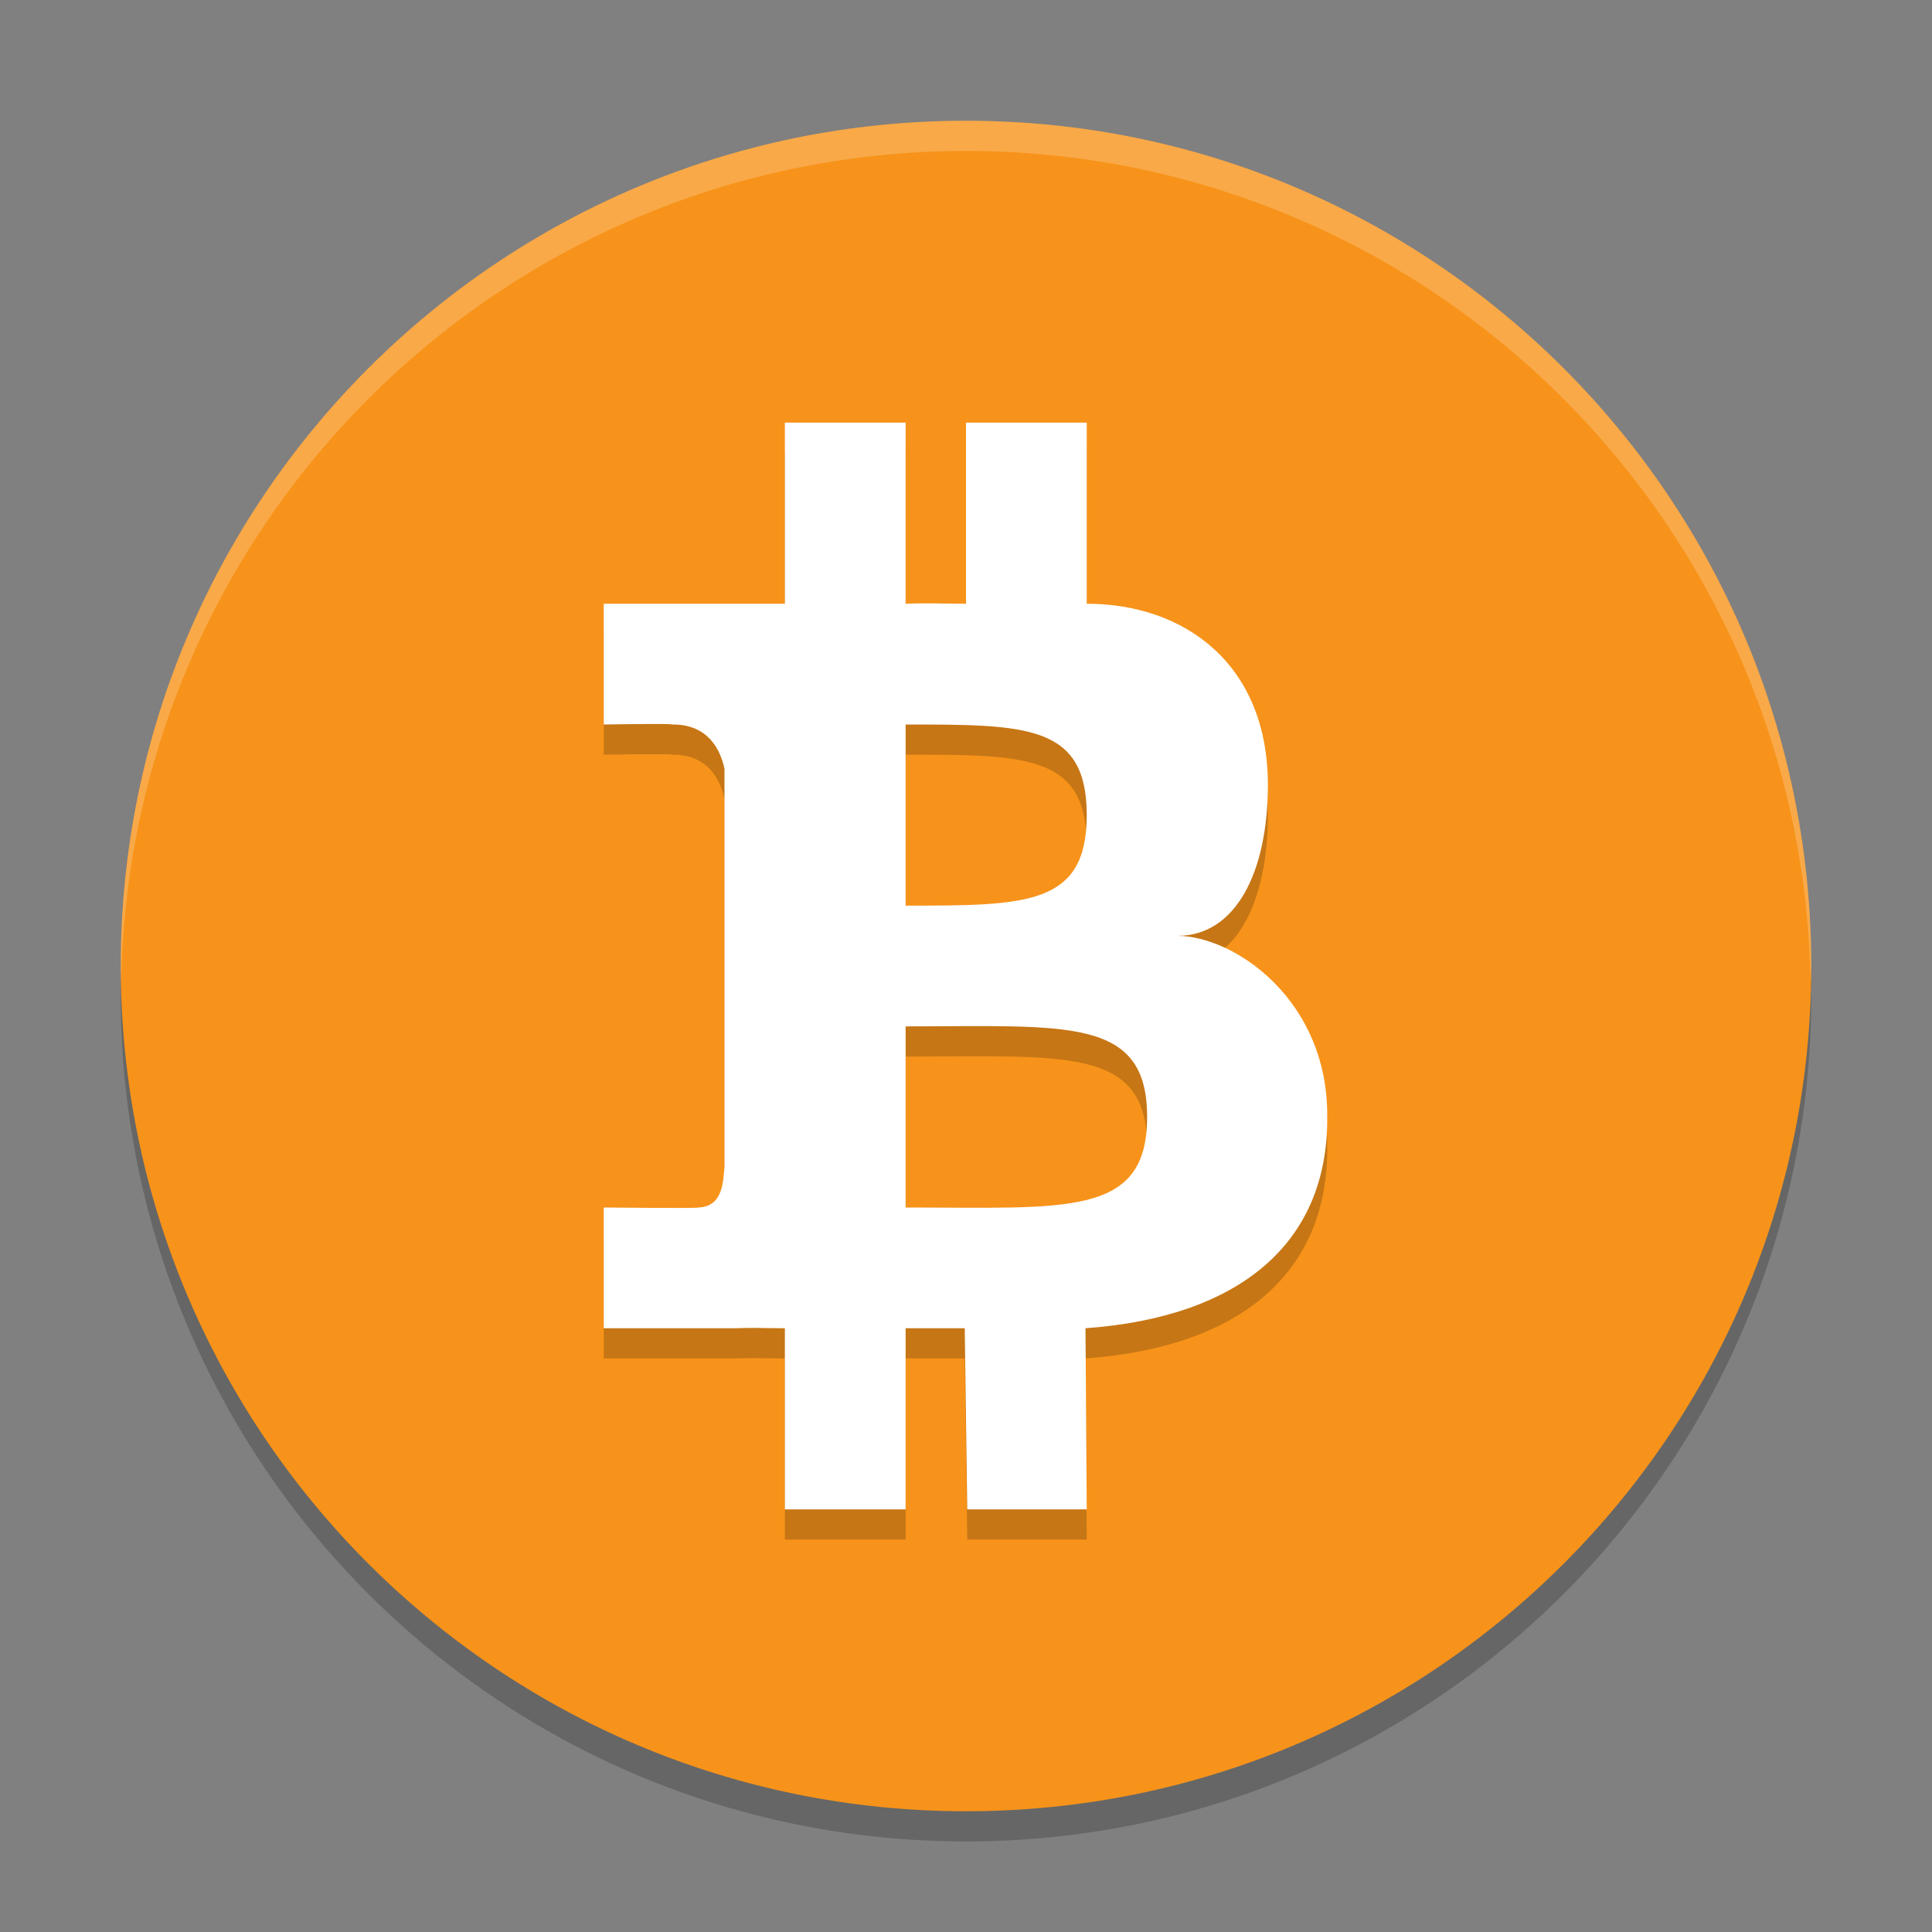 <svg xmlns="http://www.w3.org/2000/svg" xmlns:xlink="http://www.w3.org/1999/xlink" width="384pt" height="384pt" version="1.1" viewBox="0 0 384 384">
 <rect x="0" y="0" width="384" height="384" fill="#808080" stroke="none"/>
 <defs>
  <filter id="alpha" width="100%" height="100%" x="0%" y="0%" filterUnits="objectBoundingBox">
   <feColorMatrix in="SourceGraphic" type="matrix" values="0 0 0 0 1 0 0 0 0 1 0 0 0 0 1 0 0 0 1 0"/>
  </filter>
  <mask id="mask0">
   <g filter="url(#alpha)">
    <rect width="384" height="384" x="0" y="0" style="fill:rgb(0%,0%,0%);fill-opacity:0.2"/>
   </g>
  </mask>
  <clipPath id="clip1">
   <rect width="384" height="384" x="0" y="0"/>
  </clipPath>
  <g id="surface5" clip-path="url(#clip1)">
   <path style="fill:rgb(0%,0%,0%)" d="M 360 198 C 360 290.785 284.785 366 192 366 C 99.215 366 24 290.785 24 198 C 24 105.215 99.215 30 192 30 C 284.785 30 360 105.215 360 198 Z M 360 198"/>
  </g>
  <mask id="mask1">
   <g filter="url(#alpha)">
    <rect width="384" height="384" x="0" y="0" style="fill:rgb(0%,0%,0%);fill-opacity:0.2"/>
   </g>
  </mask>
  <clipPath id="clip2">
   <rect width="384" height="384" x="0" y="0"/>
  </clipPath>
  <g id="surface8" clip-path="url(#clip2)">
   <path style="fill:rgb(0%,0%,0%)" d="M 156 90 L 156 126 L 120 126 L 120 150 C 120 150 133.746 149.762 133.527 150 C 140.891 149.887 143.234 155.234 143.996 158.797 L 143.996 238 C 143.711 240.254 143.953 245.84 138.809 246 C 139.047 246.207 120 246 120 246 L 120 270 L 146.027 270 C 150.426 269.84 151.75 270 156 270 L 156 306 L 180 306 L 180 270 L 191.75 270 L 192.25 306 L 216 306 L 215.75 270 C 246.27 267.785 264 253.176 263.797 228 C 264 204.84 245.48 192.078 234 192 C 245.477 192.047 252 179.562 252 162 C 252 138 235.438 126 216 126 L 216 90 L 192 90 L 192 126 C 187.223 126 184.852 125.824 180 126 L 180 90 Z M 180 150 C 204 150 216 150 216 168 C 216 186 204 186 180 186 Z M 180 210 C 211.992 210 228.004 208 228 228 C 228.004 248 211.992 246 180 246 Z M 180 210"/>
  </g>
  <mask id="mask2">
   <g filter="url(#alpha)">
    <rect width="384" height="384" x="0" y="0" style="fill:rgb(0%,0%,0%);fill-opacity:0.2"/>
   </g>
  </mask>
  <clipPath id="clip3">
   <rect width="384" height="384" x="0" y="0"/>
  </clipPath>
  <g id="surface11" clip-path="url(#clip3)">
   <path style="fill:rgb(100%,100%,100%)" d="M 192 24 C 99.215 24 24 99.215 24 192 C 24.027 192.984 24.062 193.969 24.105 194.953 C 25.766 103.402 100.434 30.043 192 30 C 283.547 30.066 358.188 103.422 359.848 194.953 C 359.906 193.969 359.957 192.984 360 192 C 360 99.215 284.785 24 192 24 Z M 192 24"/>
  </g>
 </defs>
 <g>
  <use mask="url(#mask0)" xlink:href="#surface5"/>
  <path style="fill:rgb(96.863%,57.647%,10.196%)" d="M 360 192 C 360 284.785 284.785 360 192 360 C 99.215 360 24 284.785 24 192 C 24 99.215 99.215 24 192 24 C 284.785 24 360 99.215 360 192 Z M 360 192"/>
  <use mask="url(#mask1)" xlink:href="#surface8"/>
  <path style="fill:rgb(100%,100%,100%)" d="M 156 84 L 156 120 L 120 120 L 120 144 C 120 144 133.746 143.762 133.527 144 C 140.891 143.887 143.234 149.234 143.996 152.797 L 143.996 232 C 143.711 234.254 143.953 239.84 138.809 240 C 139.047 240.207 120 240 120 240 L 120 264 L 146.027 264 C 150.426 263.84 151.75 264 156 264 L 156 300 L 180 300 L 180 264 L 191.75 264 L 192.25 300 L 216 300 L 215.75 264 C 246.27 261.785 264 247.176 263.797 222 C 264 198.84 245.48 186.078 234 186 C 245.477 186.047 252 173.562 252 156 C 252 132 235.438 120 216 120 L 216 84 L 192 84 L 192 120 C 187.223 120 184.852 119.824 180 120 L 180 84 Z M 180 144 C 204 144 216 144 216 162 C 216 180 204 180 180 180 Z M 180 204 C 211.992 204 228.004 202 228 222 C 228.004 242 211.992 240 180 240 Z M 180 204"/>
  <use mask="url(#mask2)" xlink:href="#surface11"/>
 </g>
</svg>
